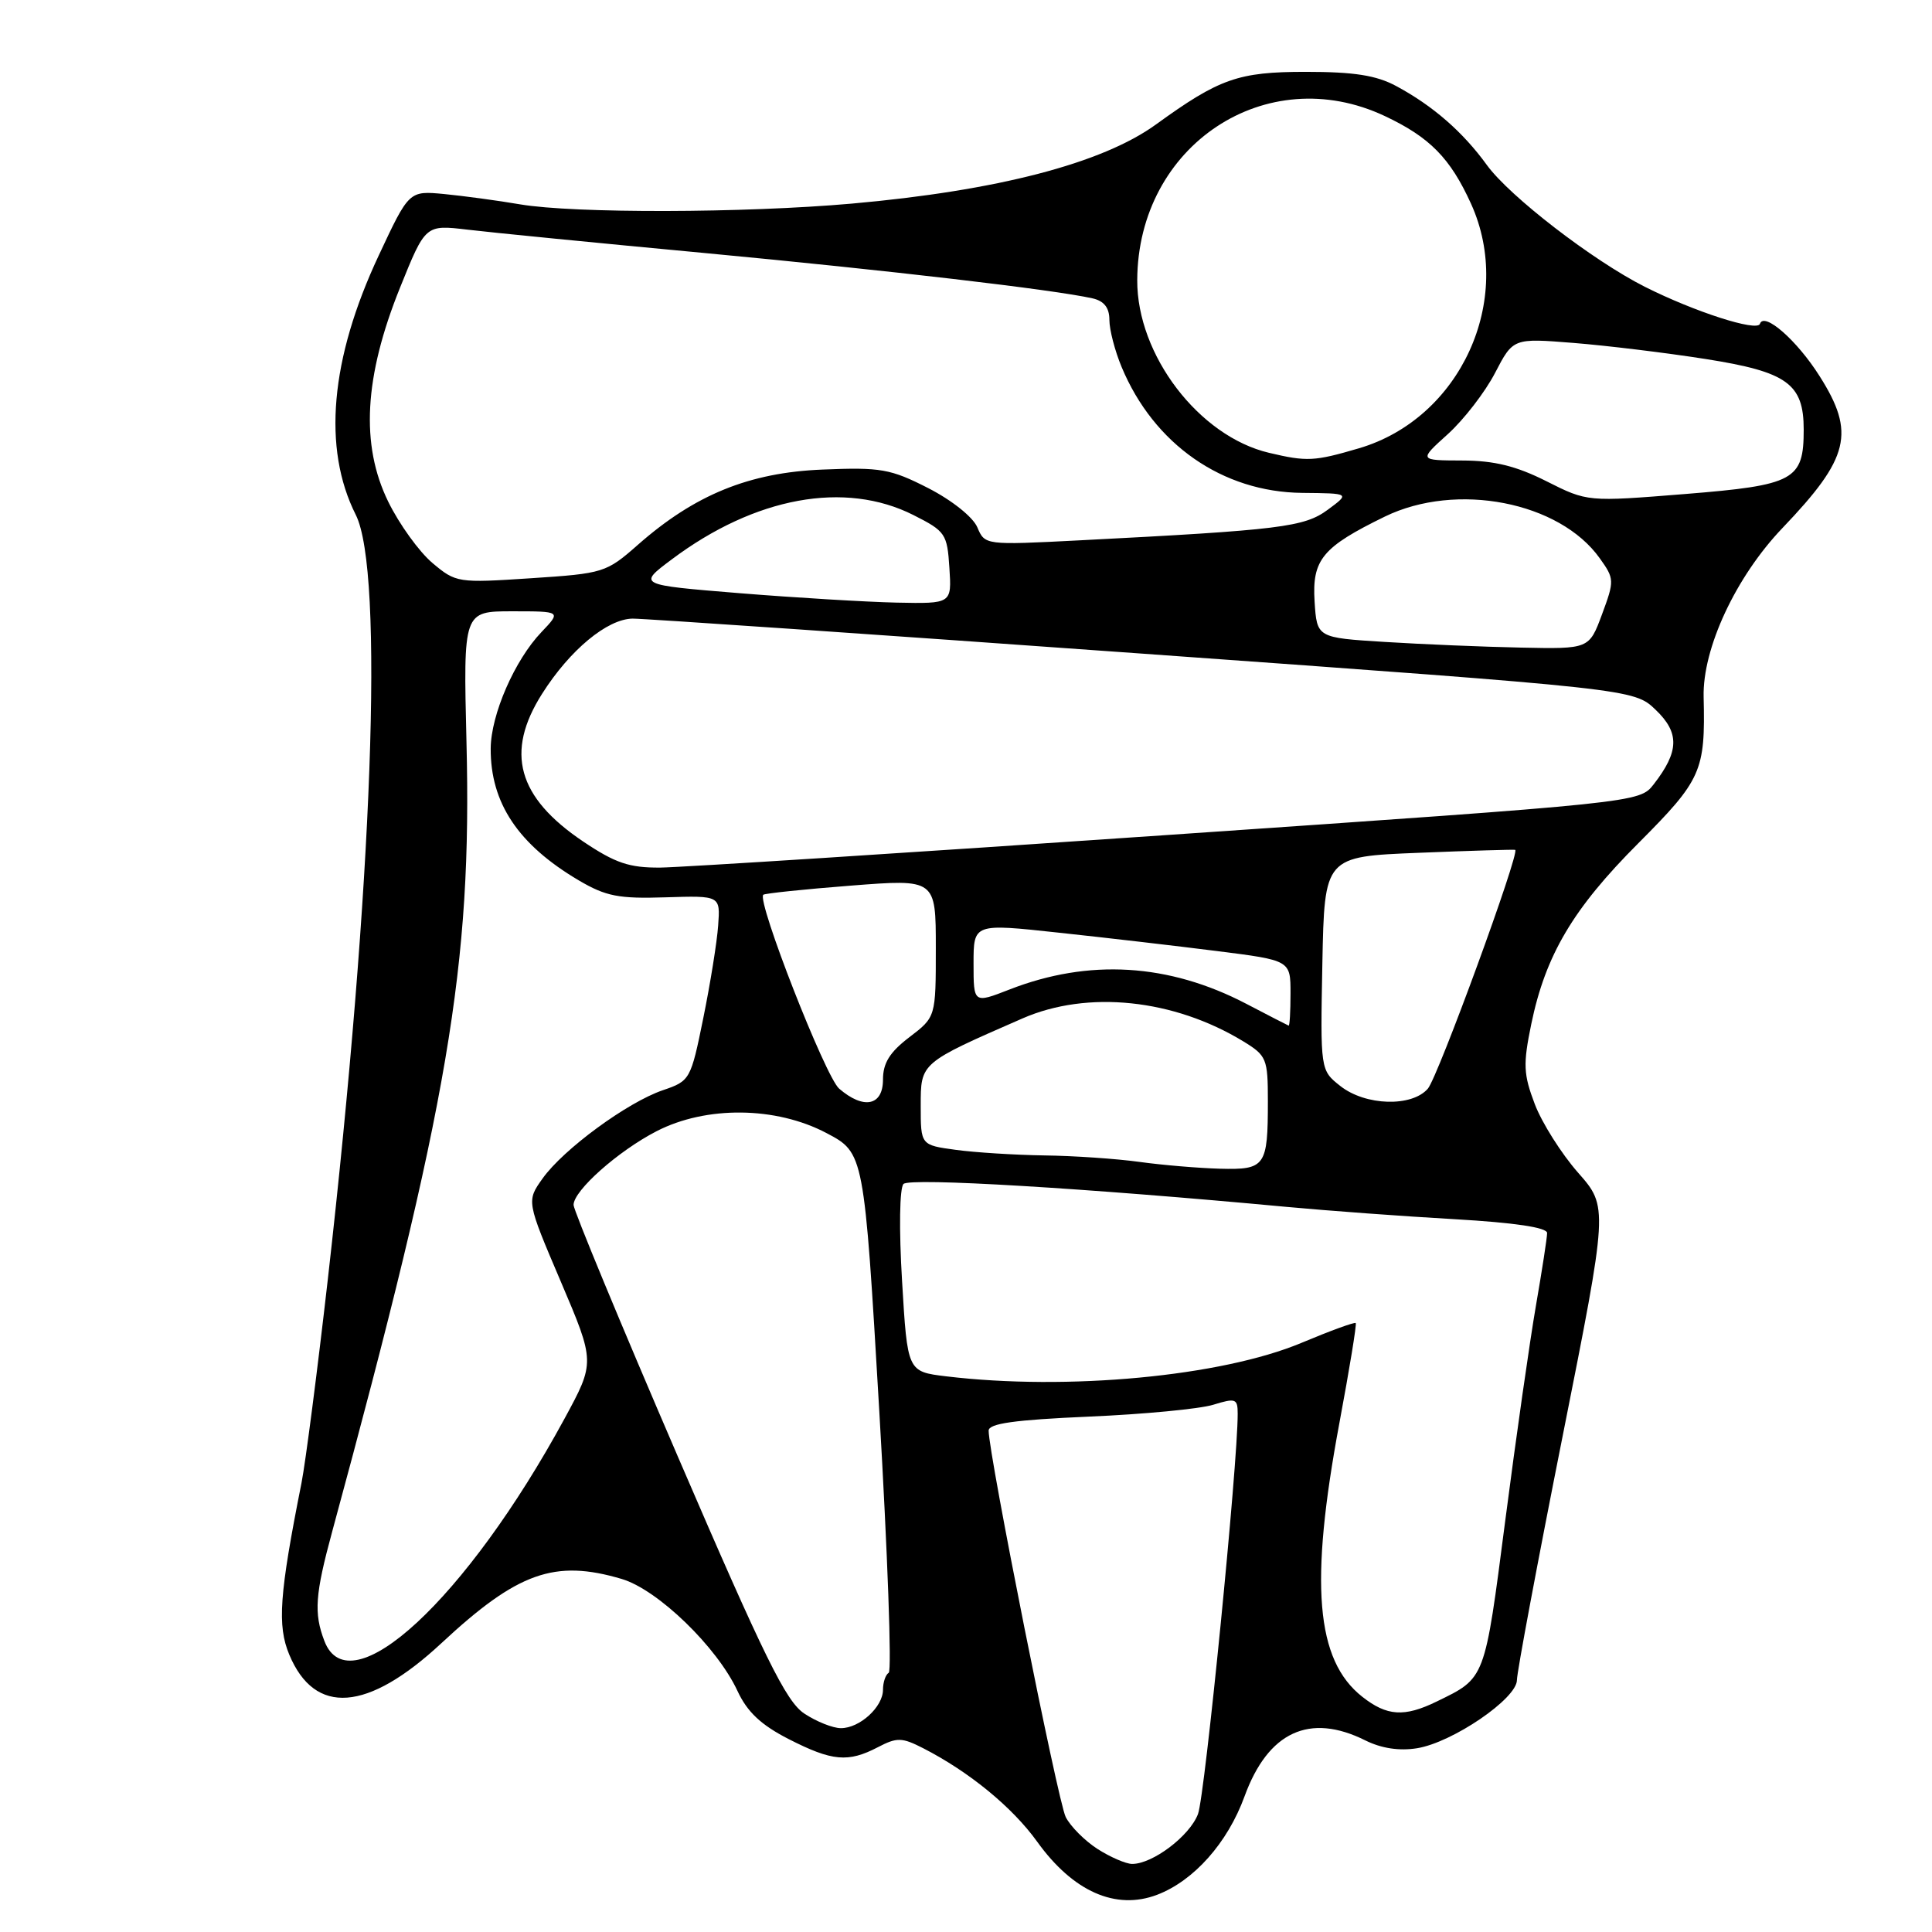 <?xml version="1.0" encoding="UTF-8" standalone="no"?>
<!DOCTYPE svg PUBLIC "-//W3C//DTD SVG 1.1//EN" "http://www.w3.org/Graphics/SVG/1.1/DTD/svg11.dtd" >
<svg xmlns="http://www.w3.org/2000/svg" xmlns:xlink="http://www.w3.org/1999/xlink" version="1.1" viewBox="0 0 256 256">
 <g >
 <path fill="currentColor"
d=" M 153.32 251.07 C 158.20 249.21 162.67 244.18 164.91 238.02 C 168.03 229.47 173.53 226.92 180.93 230.62 C 183.05 231.67 185.42 232.03 187.77 231.65 C 192.47 230.89 201.00 225.07 201.00 222.62 C 201.00 221.59 203.72 207.06 207.05 190.33 C 213.10 159.92 213.10 159.92 209.10 155.38 C 206.90 152.88 204.32 148.80 203.37 146.31 C 201.86 142.34 201.80 141.04 202.90 135.70 C 204.79 126.55 208.43 120.40 217.09 111.73 C 225.46 103.34 225.98 102.18 225.74 92.36 C 225.58 85.91 230.01 76.42 236.19 69.96 C 245.07 60.67 245.88 57.36 241.10 49.83 C 238.10 45.08 233.74 41.27 233.20 42.91 C 232.84 43.99 224.52 41.31 217.95 38.00 C 211.07 34.53 200.03 26.02 197.02 21.87 C 193.84 17.48 189.86 14.01 185.00 11.40 C 182.36 9.98 179.42 9.52 173.00 9.52 C 164.07 9.52 161.57 10.41 153.16 16.50 C 146.05 21.65 132.13 25.27 112.86 26.98 C 98.60 28.24 76.08 28.29 68.93 27.08 C 65.95 26.57 61.41 25.96 58.85 25.71 C 54.20 25.27 54.20 25.27 50.17 33.88 C 43.76 47.56 42.71 59.41 47.14 68.21 C 50.91 75.71 49.40 117.05 43.44 169.50 C 42.06 181.60 40.49 193.75 39.95 196.50 C 37.01 211.28 36.72 215.39 38.33 219.25 C 41.72 227.36 48.71 226.83 58.50 217.72 C 68.59 208.33 73.50 206.59 82.38 209.22 C 87.17 210.64 95.03 218.25 97.73 224.08 C 99.02 226.85 100.85 228.57 104.51 230.44 C 110.27 233.38 112.38 233.57 116.33 231.51 C 118.86 230.19 119.51 230.21 122.33 231.65 C 128.42 234.77 134.14 239.46 137.42 244.02 C 142.18 250.65 147.84 253.15 153.32 251.07 Z  M 145.43 245.00 C 143.74 243.91 141.84 242.01 141.21 240.76 C 140.18 238.73 131.00 192.69 131.00 189.57 C 131.00 188.62 134.42 188.14 144.25 187.71 C 151.54 187.40 158.96 186.69 160.75 186.14 C 163.73 185.22 164.00 185.32 164.00 187.32 C 164.02 193.97 159.66 237.95 158.74 240.37 C 157.64 243.28 152.72 247.00 150.00 246.98 C 149.18 246.97 147.12 246.08 145.43 245.00 Z  M 106.58 227.06 C 104.15 225.46 101.30 219.66 89.83 193.03 C 82.22 175.37 76.00 160.35 76.00 159.66 C 76.00 157.76 81.90 152.52 87.00 149.89 C 93.56 146.51 102.80 146.60 109.50 150.13 C 114.50 152.76 114.50 152.76 116.51 186.97 C 117.61 205.79 118.18 221.39 117.76 221.65 C 117.34 221.91 117.00 222.92 117.00 223.90 C 117.00 226.18 113.91 229.00 111.42 228.99 C 110.36 228.99 108.18 228.12 106.58 227.06 Z  M 180.51 224.83 C 174.34 219.98 173.50 209.85 177.48 188.54 C 178.81 181.41 179.79 175.45 179.64 175.31 C 179.49 175.16 176.25 176.34 172.44 177.94 C 161.83 182.38 141.44 184.30 125.37 182.37 C 120.24 181.75 120.24 181.75 119.53 169.77 C 119.11 162.83 119.20 157.40 119.72 156.88 C 120.57 156.03 143.75 157.42 170.50 159.92 C 176.00 160.43 186.01 161.17 192.75 161.55 C 200.72 162.01 205.00 162.65 205.00 163.38 C 205.00 164.00 204.33 168.32 203.52 173.00 C 202.71 177.68 200.88 190.47 199.46 201.44 C 196.70 222.72 196.86 222.30 190.35 225.47 C 186.08 227.55 183.77 227.40 180.51 224.83 Z  M 42.98 217.43 C 41.57 213.74 41.75 211.29 44.02 202.93 C 59.47 146.09 62.55 127.97 61.81 98.30 C 61.39 81.00 61.39 81.00 67.88 81.00 C 74.37 81.00 74.37 81.00 71.75 83.75 C 68.20 87.46 65.05 94.69 65.02 99.18 C 64.98 106.40 68.67 111.92 76.70 116.66 C 80.29 118.77 81.98 119.10 88.18 118.90 C 95.45 118.67 95.45 118.67 95.16 122.63 C 95.01 124.80 94.12 130.33 93.19 134.90 C 91.53 143.07 91.44 143.23 87.83 144.46 C 83.13 146.06 74.65 152.28 71.90 156.15 C 69.76 159.15 69.76 159.15 74.31 169.82 C 78.86 180.50 78.86 180.50 74.79 188.00 C 61.79 211.91 46.32 226.23 42.98 217.43 Z  M 151.00 153.96 C 147.97 153.54 142.30 153.15 138.39 153.10 C 134.48 153.04 129.19 152.71 126.64 152.36 C 122.00 151.73 122.00 151.73 122.00 146.54 C 122.00 140.80 121.90 140.88 135.50 134.94 C 144.12 131.18 155.53 132.37 164.75 137.99 C 167.83 139.87 168.00 140.28 168.00 145.90 C 168.00 154.56 167.67 155.02 161.64 154.86 C 158.81 154.78 154.03 154.38 151.00 153.96 Z  M 111.19 144.25 C 109.37 142.68 100.25 119.37 101.14 118.56 C 101.34 118.38 106.56 117.83 112.75 117.35 C 124.00 116.47 124.00 116.47 124.00 125.62 C 124.00 134.76 124.00 134.76 120.50 137.43 C 117.89 139.42 117.00 140.86 117.00 143.05 C 117.00 146.53 114.44 147.05 111.19 144.25 Z  M 177.61 143.91 C 174.95 141.81 174.95 141.81 175.22 127.66 C 175.50 113.50 175.50 113.50 188.00 113.00 C 194.88 112.72 200.62 112.55 200.77 112.61 C 201.45 112.87 190.54 142.69 189.20 144.25 C 187.08 146.71 180.94 146.53 177.61 143.91 Z  M 165.14 133.01 C 154.87 127.65 144.28 127.01 133.75 131.12 C 129.00 132.97 129.00 132.97 129.00 127.67 C 129.00 122.36 129.00 122.36 140.25 123.58 C 146.44 124.24 155.89 125.34 161.25 126.02 C 171.00 127.25 171.00 127.25 171.00 131.62 C 171.00 134.03 170.89 135.96 170.75 135.90 C 170.61 135.85 168.09 134.55 165.14 133.01 Z  M 77.25 111.49 C 68.56 105.63 66.91 99.68 71.83 91.93 C 75.51 86.12 80.47 82.01 83.83 81.97 C 85.30 81.96 115.75 84.05 151.50 86.62 C 216.50 91.29 216.50 91.29 219.38 94.05 C 222.57 97.10 222.51 99.57 219.12 103.93 C 217.23 106.35 217.23 106.35 154.86 110.63 C 120.56 112.99 90.24 114.93 87.49 114.96 C 83.37 114.99 81.54 114.37 77.25 111.49 Z  M 183.50 85.06 C 174.50 84.50 174.50 84.50 174.19 79.71 C 173.84 74.15 175.22 72.49 183.50 68.45 C 192.99 63.83 206.65 66.48 211.98 73.98 C 213.92 76.69 213.93 76.94 212.28 81.39 C 210.57 86.00 210.57 86.00 201.53 85.81 C 196.57 85.71 188.45 85.37 183.50 85.06 Z  M 98.00 78.60 C 84.50 77.50 84.50 77.50 89.00 74.13 C 100.04 65.85 111.95 63.66 121.04 68.25 C 125.28 70.39 125.51 70.73 125.80 75.25 C 126.11 80.00 126.11 80.00 118.80 79.85 C 114.79 79.76 105.42 79.20 98.00 78.60 Z  M 57.29 74.59 C 55.54 73.11 52.90 69.46 51.44 66.47 C 47.75 58.93 48.25 49.92 53.00 38.13 C 56.37 29.77 56.37 29.77 61.94 30.43 C 65.00 30.80 79.20 32.20 93.50 33.54 C 117.88 35.84 139.61 38.38 144.75 39.53 C 146.30 39.88 147.00 40.77 147.00 42.40 C 147.00 43.69 147.73 46.50 148.62 48.63 C 152.89 58.88 161.99 65.21 172.56 65.31 C 178.88 65.37 178.88 65.37 175.94 67.54 C 172.83 69.84 169.70 70.23 143.00 71.60 C 130.53 72.24 130.50 72.23 129.50 69.87 C 128.93 68.52 126.14 66.29 123.00 64.68 C 118.00 62.13 116.72 61.90 109.00 62.22 C 99.28 62.61 92.06 65.55 84.51 72.20 C 80.33 75.88 79.97 75.99 70.35 76.62 C 60.66 77.26 60.41 77.22 57.29 74.59 Z  M 204.92 63.77 C 200.91 61.75 198.00 61.03 193.75 61.02 C 187.99 61.00 187.99 61.00 191.85 57.52 C 193.97 55.60 196.78 51.96 198.10 49.42 C 200.50 44.80 200.50 44.80 208.50 45.44 C 212.90 45.79 220.78 46.75 226.00 47.57 C 236.81 49.27 239.00 50.84 239.00 56.92 C 239.00 63.63 237.79 64.29 223.28 65.46 C 210.34 66.50 210.34 66.50 204.92 63.77 Z  M 168.15 60.00 C 158.87 57.81 150.65 47.04 150.69 37.13 C 150.76 19.25 167.78 7.97 183.50 15.38 C 189.46 18.19 192.17 20.95 194.92 27.00 C 200.70 39.76 193.51 55.45 180.07 59.40 C 174.16 61.14 173.17 61.19 168.15 60.00 Z "/>
</g>
</svg>